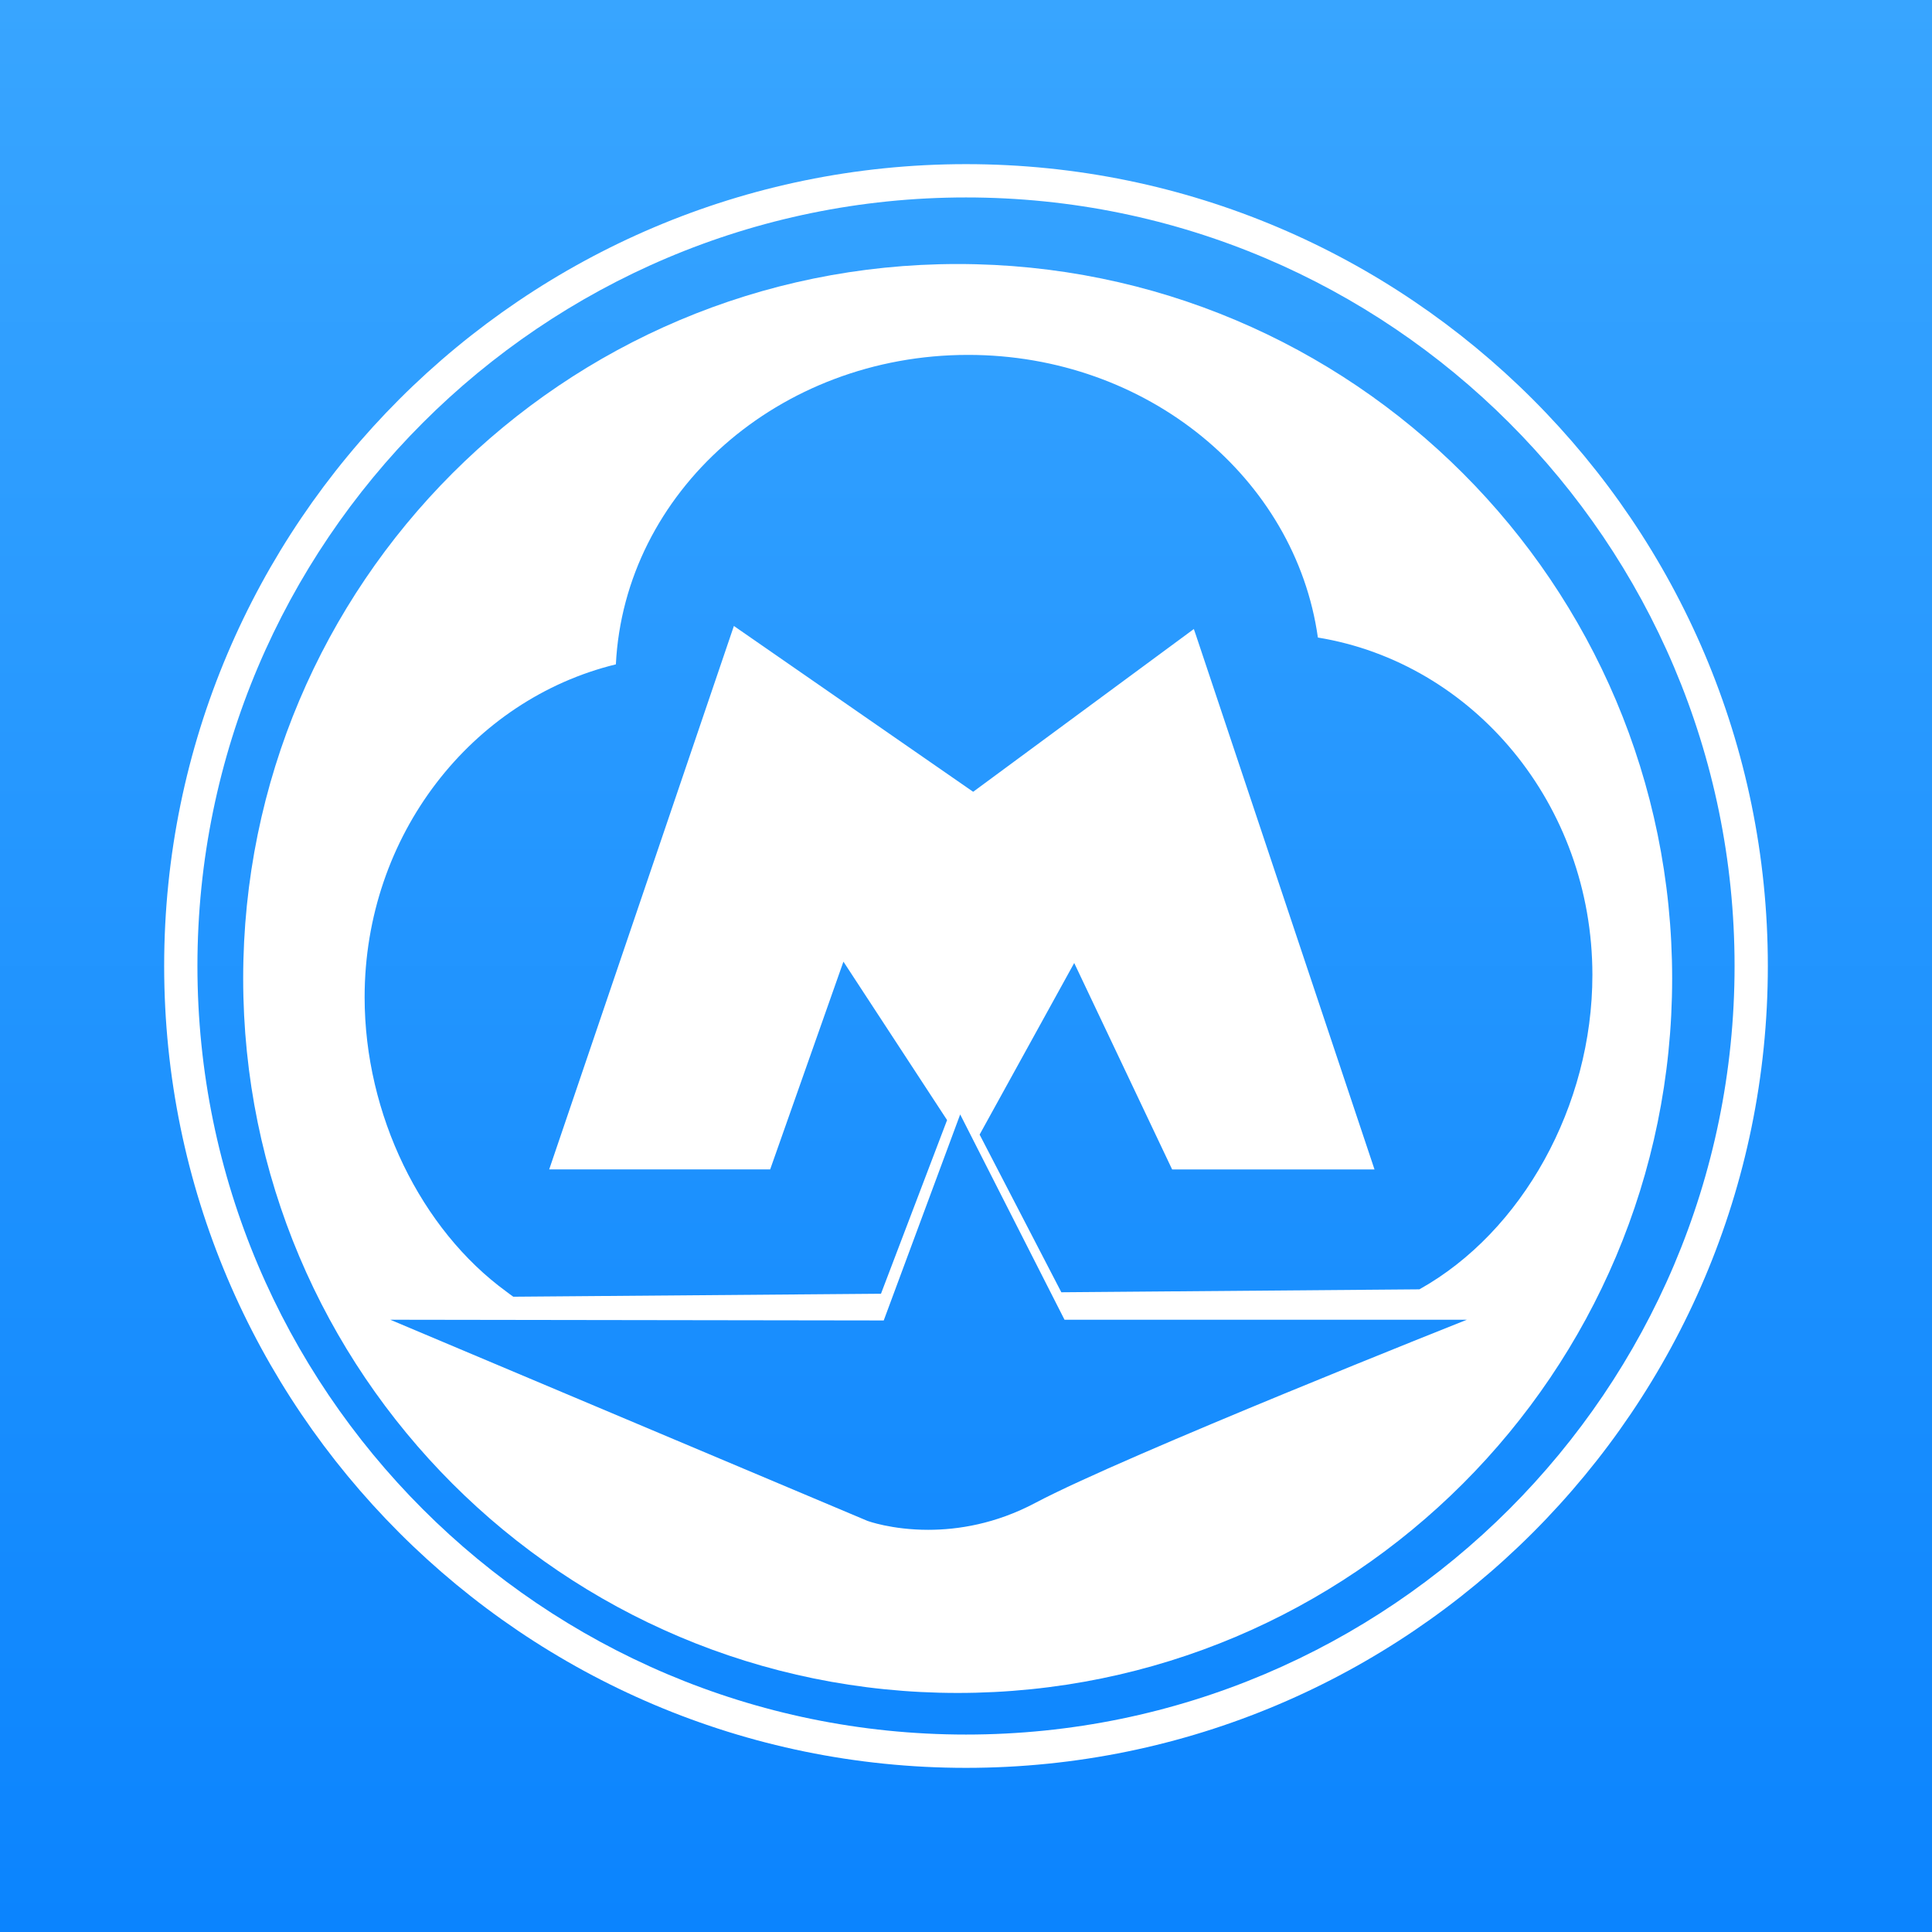 <svg width="1024" height="1024" viewBox="0 0 1024 1024" fill="none" xmlns="http://www.w3.org/2000/svg">
<rect x="0" y="0" width="1024" height="1024" fill="#333333" stroke="none"/>
<rect width="1024" height="1024" fill="url(#paint0_linear_319_3810)"/>
<g clip-path="url(#clip0_319_3810)">
<path d="M512.001 87C277.653 87 87.01 277.661 87.01 512C87.01 746.339 277.653 937 512.001 937C746.348 937 936.992 746.339 936.992 512C936.992 277.661 746.348 87 512.001 87ZM512.001 919.35C287.381 919.35 104.642 736.61 104.642 512C104.642 287.39 287.381 104.65 512.001 104.65C736.62 104.65 919.359 287.39 919.359 512C919.359 736.61 736.62 919.35 512.001 919.35Z" fill="white"/>
<path d="M507.591 139.934C298.444 139.934 128.891 309.469 128.891 518.616C128.891 727.763 298.444 897.298 507.582 897.298C716.711 897.298 886.273 727.754 886.273 518.616C886.273 309.469 716.738 139.934 507.591 139.934ZM548.763 796.55C527.71 807.73 507.682 810.833 491.973 810.833C472.599 810.833 459.803 806.114 459.803 806.114L206.861 699.486L468.397 699.867L508.916 590.67L564.218 699.495H777.457C777.457 699.495 595.816 771.567 548.763 796.55ZM752.302 683.378L562.53 684.93L519.216 601.36L569.354 510.403L621.253 619.827H728.517L633.731 336.212L632.76 333.399L515.795 419.664L388.974 331.775L291.084 619.809H408.204L447.035 509.686L501.974 593.673L466.936 685.71L272.055 687.289C271.029 686.599 269.042 685.075 269.042 685.075L268.425 684.612C223.141 651.661 193.258 590.742 193.258 528.553C193.258 442.551 250.157 370.715 326.422 352.121C331.014 260.855 412.723 188.103 513.108 188.103C608.221 188.103 686.61 253.423 698.507 337.909C780.888 351.395 844.003 426.216 844.003 516.765C843.994 586.241 806.769 652.968 752.302 683.378Z" fill="white"/>
</g>
<defs>
<linearGradient id="paint0_linear_319_3810" x1="512" y1="0" x2="512" y2="1024" gradientUnits="userSpaceOnUse">
<stop stop-color="#38A5FF"/>
<stop offset="1" stop-color="#0B84FE"/>
</linearGradient>
<clipPath id="clip0_319_3810">
<rect width="850" height="850" fill="white" transform="translate(87 87)"/>
</clipPath>
</defs>
</svg>

